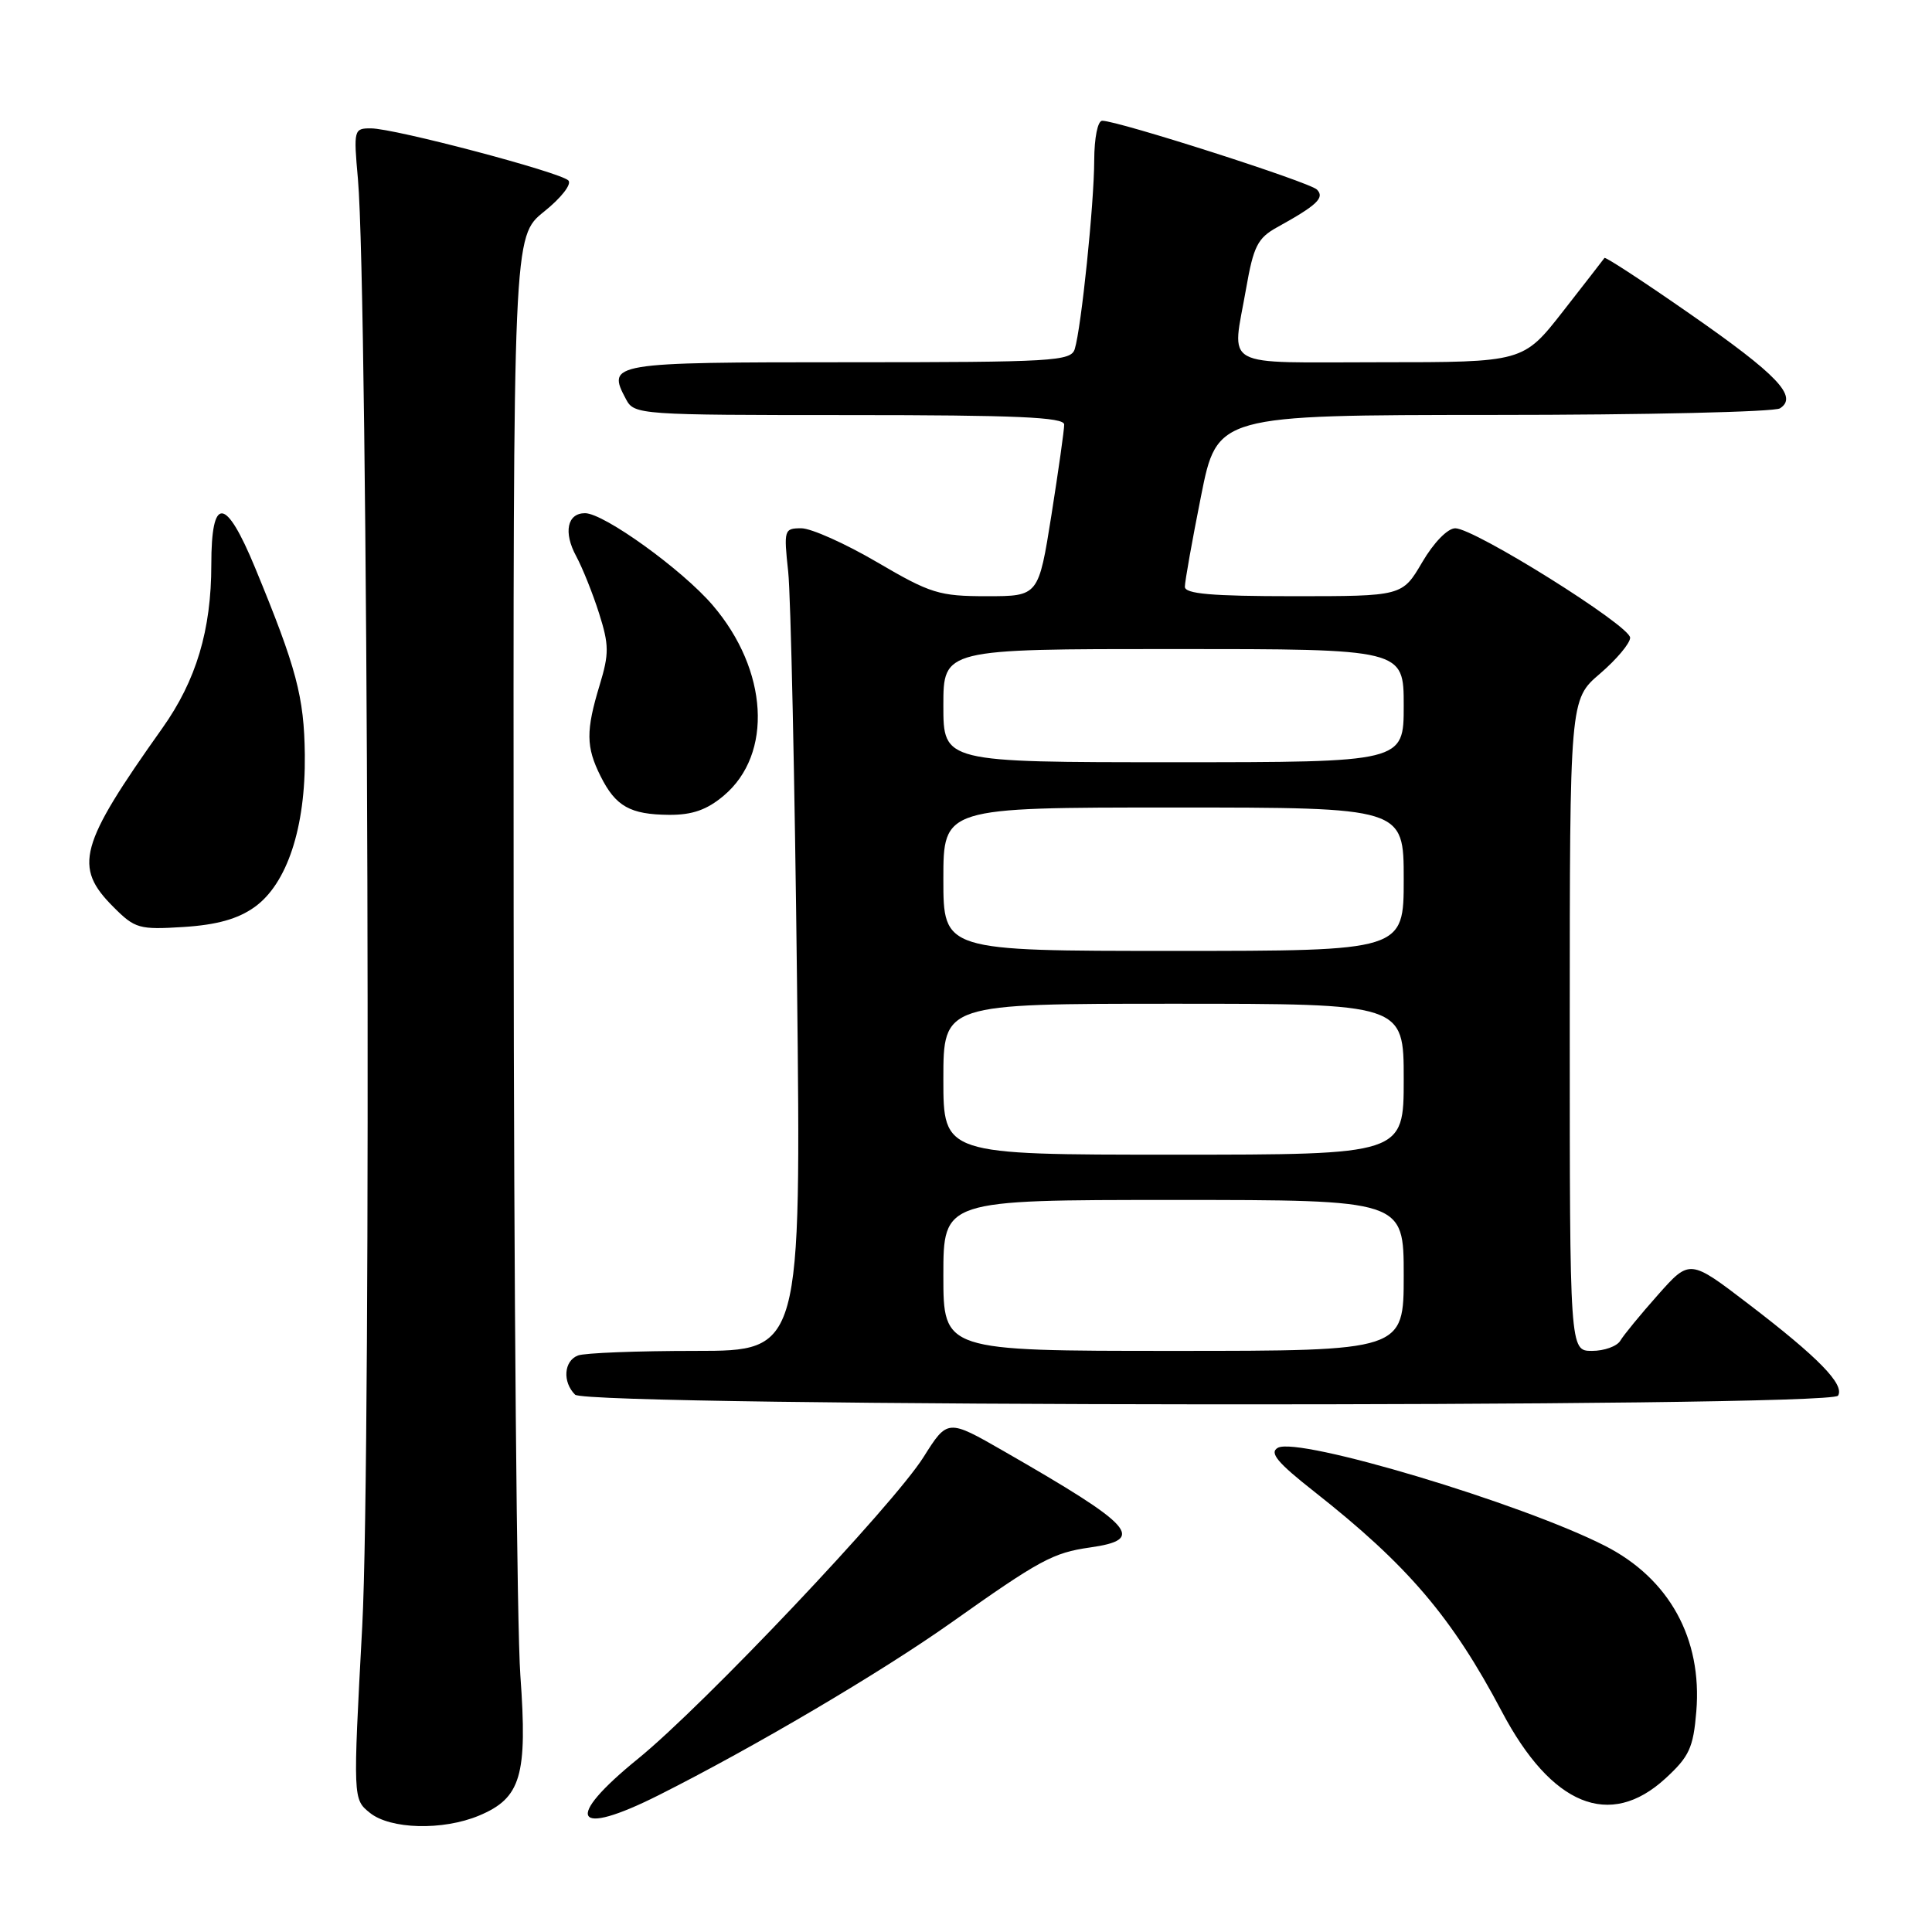 <?xml version="1.0" encoding="UTF-8" standalone="no"?>
<!DOCTYPE svg PUBLIC "-//W3C//DTD SVG 1.1//EN" "http://www.w3.org/Graphics/SVG/1.1/DTD/svg11.dtd" >
<svg xmlns="http://www.w3.org/2000/svg" xmlns:xlink="http://www.w3.org/1999/xlink" version="1.1" viewBox="0 0 256 256">
 <g >
 <path fill="currentColor"
d=" M 63.47 240.58 C 69.04 238.25 69.91 235.31 68.95 222.00 C 68.49 215.68 68.09 170.19 68.06 120.92 C 68.00 31.33 68.00 31.33 72.08 28.05 C 74.37 26.22 75.79 24.39 75.31 23.91 C 74.21 22.81 52.26 17.01 49.16 17.01 C 46.89 17.00 46.84 17.17 47.43 23.75 C 48.77 38.92 49.23 192.35 48.00 215.45 C 46.77 238.40 46.77 238.40 49.00 240.20 C 51.71 242.40 58.67 242.58 63.47 240.58 Z  M 87.28 237.87 C 99.91 231.52 116.76 221.58 126.00 215.04 C 137.77 206.70 139.52 205.75 144.42 205.05 C 151.91 203.99 150.34 202.24 133.03 192.30 C 125.56 188.01 125.56 188.01 122.36 193.09 C 118.33 199.47 93.21 226.01 84.52 233.06 C 74.62 241.10 76.01 243.54 87.28 237.87 Z  M 220.67 235.66 C 223.83 232.76 224.37 231.61 224.77 226.78 C 225.57 217.13 221.19 209.18 212.69 204.84 C 201.62 199.19 172.03 190.33 169.32 191.84 C 168.16 192.49 169.25 193.80 174.16 197.66 C 186.52 207.39 192.38 214.26 199.00 226.79 C 205.58 239.26 213.30 242.42 220.67 235.66 Z  M 243.55 184.93 C 244.45 183.46 240.95 179.87 231.70 172.80 C 223.90 166.83 223.90 166.83 219.70 171.56 C 217.39 174.16 215.14 176.90 214.70 177.65 C 214.26 178.39 212.57 179.00 210.95 179.00 C 208.00 179.00 208.00 179.00 208.00 135.85 C 208.00 92.69 208.00 92.69 212.00 89.27 C 214.20 87.38 216.00 85.24 216.00 84.50 C 216.00 82.91 195.37 70.00 192.83 70.00 C 191.82 70.00 189.97 71.90 188.45 74.50 C 185.81 79.00 185.81 79.00 171.40 79.00 C 160.55 79.00 157.00 78.69 157.00 77.75 C 157.00 77.06 157.96 71.66 159.14 65.75 C 161.28 55.00 161.28 55.00 197.89 54.98 C 218.03 54.98 235.11 54.58 235.85 54.11 C 238.30 52.56 235.53 49.66 223.97 41.62 C 217.84 37.35 212.72 34.00 212.60 34.18 C 212.48 34.35 210.01 37.54 207.11 41.25 C 201.83 48.00 201.83 48.00 182.91 48.00 C 161.42 48.00 163.24 49.01 165.12 38.21 C 166.09 32.65 166.65 31.54 169.20 30.13 C 174.52 27.19 175.57 26.20 174.50 25.12 C 173.53 24.13 148.15 16.00 146.05 16.00 C 145.45 16.00 145.00 18.26 144.99 21.25 C 144.98 26.96 143.28 43.43 142.41 46.25 C 141.91 47.86 139.59 48.00 112.40 48.00 C 80.84 48.00 80.37 48.08 82.96 52.92 C 84.04 54.95 84.74 55.00 112.54 55.00 C 134.64 55.00 141.00 55.28 141.01 56.25 C 141.02 56.94 140.25 62.34 139.32 68.25 C 137.61 79.00 137.61 79.00 130.76 79.00 C 124.45 79.00 123.31 78.65 116.23 74.50 C 112.00 72.02 107.48 70.00 106.18 70.00 C 103.90 70.00 103.84 70.20 104.44 75.75 C 104.78 78.91 105.31 103.44 105.61 130.25 C 106.16 179.00 106.16 179.00 92.16 179.00 C 84.46 179.00 77.45 179.27 76.58 179.61 C 74.71 180.33 74.51 183.11 76.20 184.80 C 77.83 186.43 242.54 186.55 243.55 184.93 Z  M 33.72 120.20 C 38.03 117.13 40.50 109.67 40.39 100.00 C 40.30 92.34 39.30 88.55 33.81 75.25 C 29.89 65.76 28.00 65.62 28.00 74.82 C 28.00 83.48 26.00 90.17 21.50 96.50 C 10.48 112.02 9.70 114.86 15.04 120.19 C 17.89 123.05 18.45 123.20 24.33 122.83 C 28.73 122.55 31.52 121.77 33.72 120.20 Z  M 95.90 105.43 C 102.45 99.92 101.80 88.79 94.43 80.19 C 90.41 75.49 80.02 68.00 77.52 68.00 C 75.16 68.00 74.63 70.54 76.35 73.70 C 77.18 75.24 78.55 78.65 79.38 81.27 C 80.71 85.46 80.72 86.62 79.46 90.77 C 77.62 96.83 77.64 98.97 79.57 102.83 C 81.57 106.85 83.49 107.93 88.67 107.97 C 91.73 107.99 93.67 107.31 95.90 105.43 Z  M 125.00 169.00 C 125.00 159.00 125.00 159.00 155.50 159.00 C 186.00 159.00 186.00 159.00 186.00 169.00 C 186.00 179.00 186.00 179.00 155.50 179.00 C 125.00 179.00 125.00 179.00 125.00 169.00 Z  M 125.00 143.00 C 125.00 133.00 125.00 133.00 155.50 133.00 C 186.00 133.00 186.00 133.00 186.00 143.00 C 186.00 153.00 186.00 153.00 155.50 153.00 C 125.00 153.00 125.00 153.00 125.00 143.00 Z  M 125.00 116.50 C 125.00 107.00 125.00 107.00 155.50 107.00 C 186.00 107.00 186.00 107.00 186.00 116.50 C 186.00 126.00 186.00 126.00 155.50 126.00 C 125.00 126.00 125.00 126.00 125.00 116.50 Z  M 125.00 93.50 C 125.00 86.00 125.00 86.00 155.50 86.00 C 186.00 86.00 186.00 86.00 186.00 93.50 C 186.00 101.00 186.00 101.00 155.50 101.00 C 125.00 101.00 125.00 101.00 125.00 93.50 Z "/>
</g>
</svg>